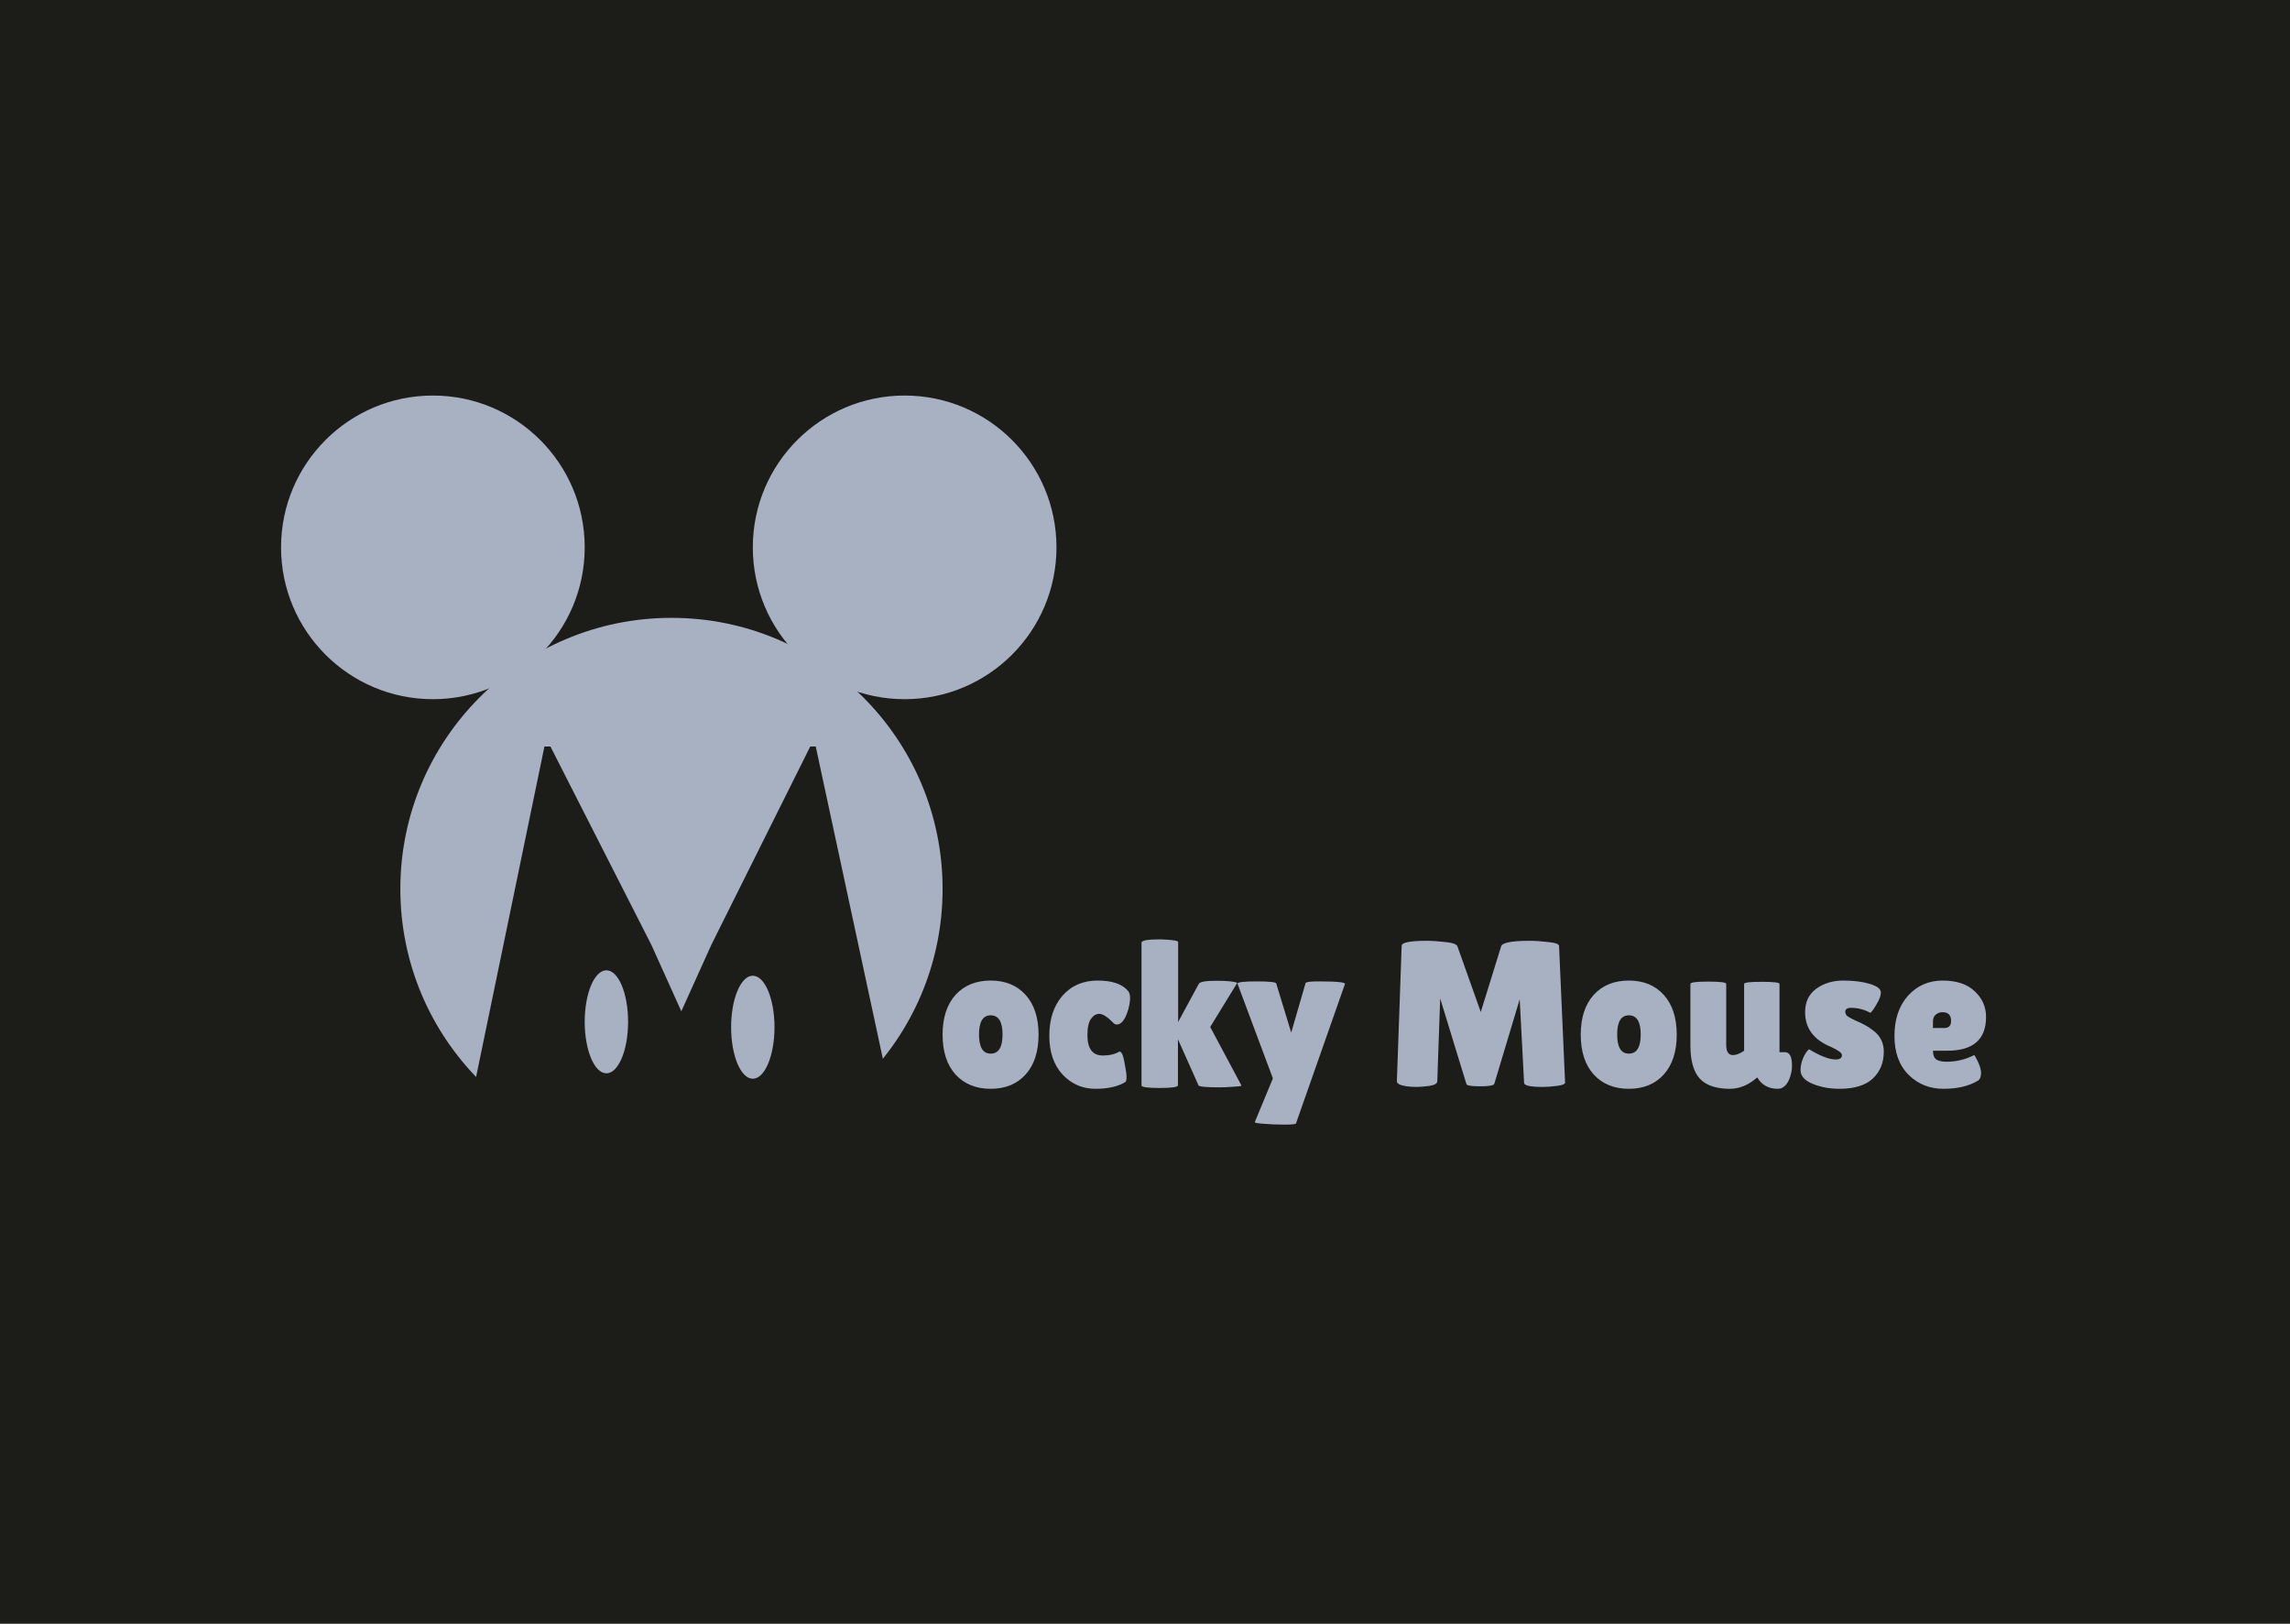 <svg width="220" height="156" viewBox="0 0 220 156" fill="none" xmlns="http://www.w3.org/2000/svg">
<rect width="220" height="156" fill="#1C1D19"/>
<circle cx="64.508" cy="85.406" r="26.047" fill="#A7B1C2"/>
<circle cx="41.587" cy="52.587" r="14.586" fill="#A7B1C2"/>
<circle cx="86.909" cy="52.587" r="14.586" fill="#A7B1C2"/>
<path d="M91.794 103.226C90.968 102.306 90.554 101.033 90.554 99.406C90.554 97.779 90.968 96.506 91.794 95.586C92.634 94.666 93.761 94.206 95.174 94.206C96.588 94.206 97.708 94.666 98.534 95.586C99.361 96.506 99.774 97.779 99.774 99.406C99.774 101.033 99.361 102.306 98.534 103.226C97.708 104.146 96.588 104.606 95.174 104.606C93.761 104.606 92.634 104.146 91.794 103.226ZM95.174 97.546C94.428 97.546 94.054 98.159 94.054 99.386C94.054 100.613 94.428 101.226 95.174 101.226C95.934 101.226 96.314 100.613 96.314 99.386C96.314 98.159 95.934 97.546 95.174 97.546ZM104.468 99.446C104.468 100.753 104.962 101.406 105.948 101.406C106.588 101.406 107.122 101.279 107.548 101.026C107.748 101.026 107.908 101.373 108.028 102.066C108.162 102.746 108.228 103.213 108.228 103.466C108.228 103.706 108.195 103.866 108.128 103.946C107.422 104.386 106.455 104.606 105.228 104.606C104.002 104.606 102.955 104.153 102.088 103.246C101.235 102.326 100.808 101.079 100.808 99.506C100.808 97.919 101.228 96.639 102.068 95.666C102.922 94.693 104.048 94.206 105.448 94.206C106.862 94.206 107.842 94.546 108.388 95.226C108.508 95.373 108.568 95.593 108.568 95.886C108.568 96.166 108.515 96.513 108.408 96.926C108.168 97.779 107.855 98.273 107.468 98.406C107.415 98.419 107.335 98.426 107.228 98.426C107.135 98.426 107.015 98.346 106.868 98.186C106.348 97.666 105.928 97.406 105.608 97.406C105.302 97.406 105.035 97.566 104.808 97.886C104.582 98.206 104.468 98.726 104.468 99.446ZM109.665 90.566C109.665 90.353 110.272 90.246 111.485 90.246C112.618 90.286 113.185 90.373 113.185 90.506V98.186L115.165 94.526C115.258 94.326 115.825 94.226 116.865 94.226C117.905 94.226 118.572 94.293 118.865 94.426L116.265 98.666L119.265 104.286C119.292 104.339 119.038 104.379 118.505 104.406C117.985 104.446 117.552 104.466 117.205 104.466C115.925 104.466 115.238 104.406 115.145 104.286L113.165 99.846V104.266C113.165 104.439 112.578 104.526 111.405 104.526C110.245 104.526 109.665 104.446 109.665 104.286V90.566ZM118.887 94.506C118.887 94.359 119.493 94.286 120.707 94.286C121.933 94.286 122.567 94.353 122.607 94.486L124.047 99.206L125.427 94.446C125.48 94.339 125.893 94.286 126.667 94.286C128.44 94.286 129.287 94.373 129.207 94.546L124.507 107.926C124.493 108.006 124.127 108.046 123.407 108.046C122.7 108.046 122.04 108.019 121.427 107.966C120.813 107.926 120.52 107.873 120.547 107.806L122.287 103.606L118.887 94.506ZM148.198 104.426C147.012 104.426 146.418 104.293 146.418 104.026L145.998 96.006L143.558 104.126C143.505 104.286 143.052 104.366 142.198 104.366C141.345 104.366 140.905 104.293 140.878 104.146L138.358 95.926L138.078 103.906C138.065 104.106 137.812 104.246 137.318 104.326C136.825 104.393 136.412 104.426 136.078 104.426C135.758 104.426 135.445 104.406 135.138 104.366C134.498 104.273 134.185 104.106 134.198 103.866L134.658 90.866C134.658 90.546 135.472 90.386 137.098 90.386C137.578 90.386 138.165 90.426 138.858 90.506C139.552 90.573 139.938 90.713 140.018 90.926L142.258 97.226L144.218 90.906C144.338 90.559 145.258 90.386 146.978 90.386C147.472 90.386 148.058 90.426 148.738 90.506C149.432 90.573 149.778 90.699 149.778 90.886L150.358 104.006C150.358 104.153 150.098 104.259 149.578 104.326C149.058 104.393 148.598 104.426 148.198 104.426ZM153.103 103.226C152.276 102.306 151.863 101.033 151.863 99.406C151.863 97.779 152.276 96.506 153.103 95.586C153.943 94.666 155.07 94.206 156.483 94.206C157.896 94.206 159.016 94.666 159.843 95.586C160.67 96.506 161.083 97.779 161.083 99.406C161.083 101.033 160.67 102.306 159.843 103.226C159.016 104.146 157.896 104.606 156.483 104.606C155.07 104.606 153.943 104.146 153.103 103.226ZM156.483 97.546C155.736 97.546 155.363 98.159 155.363 99.386C155.363 100.613 155.736 101.226 156.483 101.226C157.243 101.226 157.623 100.613 157.623 99.386C157.623 98.159 157.243 97.546 156.483 97.546ZM162.397 94.526C162.397 94.379 162.97 94.306 164.117 94.306C165.264 94.306 165.837 94.379 165.837 94.526V100.366C165.837 101.033 166.05 101.366 166.477 101.366C166.797 101.366 167.157 101.226 167.557 100.946V94.526C167.557 94.393 168.124 94.326 169.257 94.326C170.39 94.326 170.957 94.393 170.957 94.526V101.086H171.477C171.93 101.086 172.157 101.519 172.157 102.386C172.157 102.826 172.064 103.273 171.877 103.726C171.61 104.313 171.25 104.606 170.797 104.606C169.904 104.606 169.244 104.239 168.817 103.506L168.797 103.526C167.984 104.246 167.11 104.606 166.177 104.606C164.884 104.606 163.93 104.286 163.317 103.646C162.704 102.993 162.397 101.919 162.397 100.426V94.526ZM173.796 100.806C174.876 101.459 175.729 101.786 176.356 101.786C176.756 101.786 176.956 101.646 176.956 101.366C176.956 101.166 176.609 100.906 175.916 100.586C174.249 99.906 173.416 98.793 173.416 97.246C173.416 96.259 173.776 95.506 174.496 94.986C175.216 94.466 176.076 94.206 177.076 94.206C178.089 94.206 178.942 94.313 179.636 94.526C180.342 94.739 180.696 95.019 180.696 95.366C180.696 95.659 180.549 96.046 180.256 96.526C179.976 97.006 179.782 97.266 179.676 97.306C179.102 96.986 178.482 96.826 177.816 96.826C177.456 96.826 177.276 96.953 177.276 97.206C177.276 97.366 177.342 97.506 177.476 97.626C177.622 97.733 177.882 97.873 178.256 98.046C178.629 98.206 178.936 98.353 179.176 98.486C179.429 98.619 179.709 98.806 180.016 99.046C180.656 99.553 180.976 100.213 180.976 101.026C180.976 102.093 180.622 102.959 179.916 103.626C179.209 104.279 178.142 104.606 176.716 104.606C175.769 104.606 174.909 104.446 174.136 104.126C173.362 103.806 172.976 103.366 172.976 102.806C172.976 102.433 173.062 102.039 173.236 101.626C173.422 101.213 173.609 100.939 173.796 100.806ZM189.94 103.866C189.1 104.359 188.02 104.606 186.7 104.606C185.38 104.606 184.266 104.159 183.36 103.266C182.453 102.359 182 101.113 182 99.526C182 97.926 182.433 96.639 183.3 95.666C184.18 94.693 185.286 94.206 186.62 94.206C187.953 94.206 188.98 94.546 189.7 95.226C190.433 95.906 190.8 96.733 190.8 97.706C190.8 99.866 189.56 100.946 187.08 100.946H185.7C185.7 101.346 185.806 101.626 186.02 101.786C186.246 101.933 186.573 102.006 187 102.006C187.933 102.006 188.82 101.793 189.66 101.366C189.673 101.353 189.733 101.446 189.84 101.646C190.16 102.219 190.32 102.706 190.32 103.106C190.32 103.493 190.193 103.746 189.94 103.866ZM187.44 98.086C187.44 97.526 187.166 97.246 186.62 97.246C186.366 97.246 186.146 97.326 185.96 97.486C185.786 97.633 185.7 97.853 185.7 98.146V98.766H186.78C187.22 98.766 187.44 98.539 187.44 98.086Z" fill="#A7B1C2"/>
<path d="M56.816 90.536L54.608 85.544L53.6 90.536L50.336 107H45.008L52.304 71.72H52.88L62.576 90.776L65.456 97.16L68.336 90.776L77.84 71.72H78.368L85.952 107H80.672L77.12 90.536L76.064 85.544L74.144 90.536L65.6 107H65.312L56.816 90.536Z" fill="#1C1D19"/>
<path d="M53.505 81.239L70.499 116.402L46.796 110.879L53.505 81.239Z" fill="#1C1D19"/>
<path d="M77.335 82.28L60.341 117.444L84.044 111.921L77.335 82.28Z" fill="#1C1D19"/>
<ellipse cx="58.257" cy="98.169" rx="2.084" ry="4.949" fill="#A7B1C2"/>
<ellipse cx="72.322" cy="98.69" rx="2.084" ry="4.949" transform="rotate(-180 72.322 98.69)" fill="#A7B1C2"/>
</svg>
